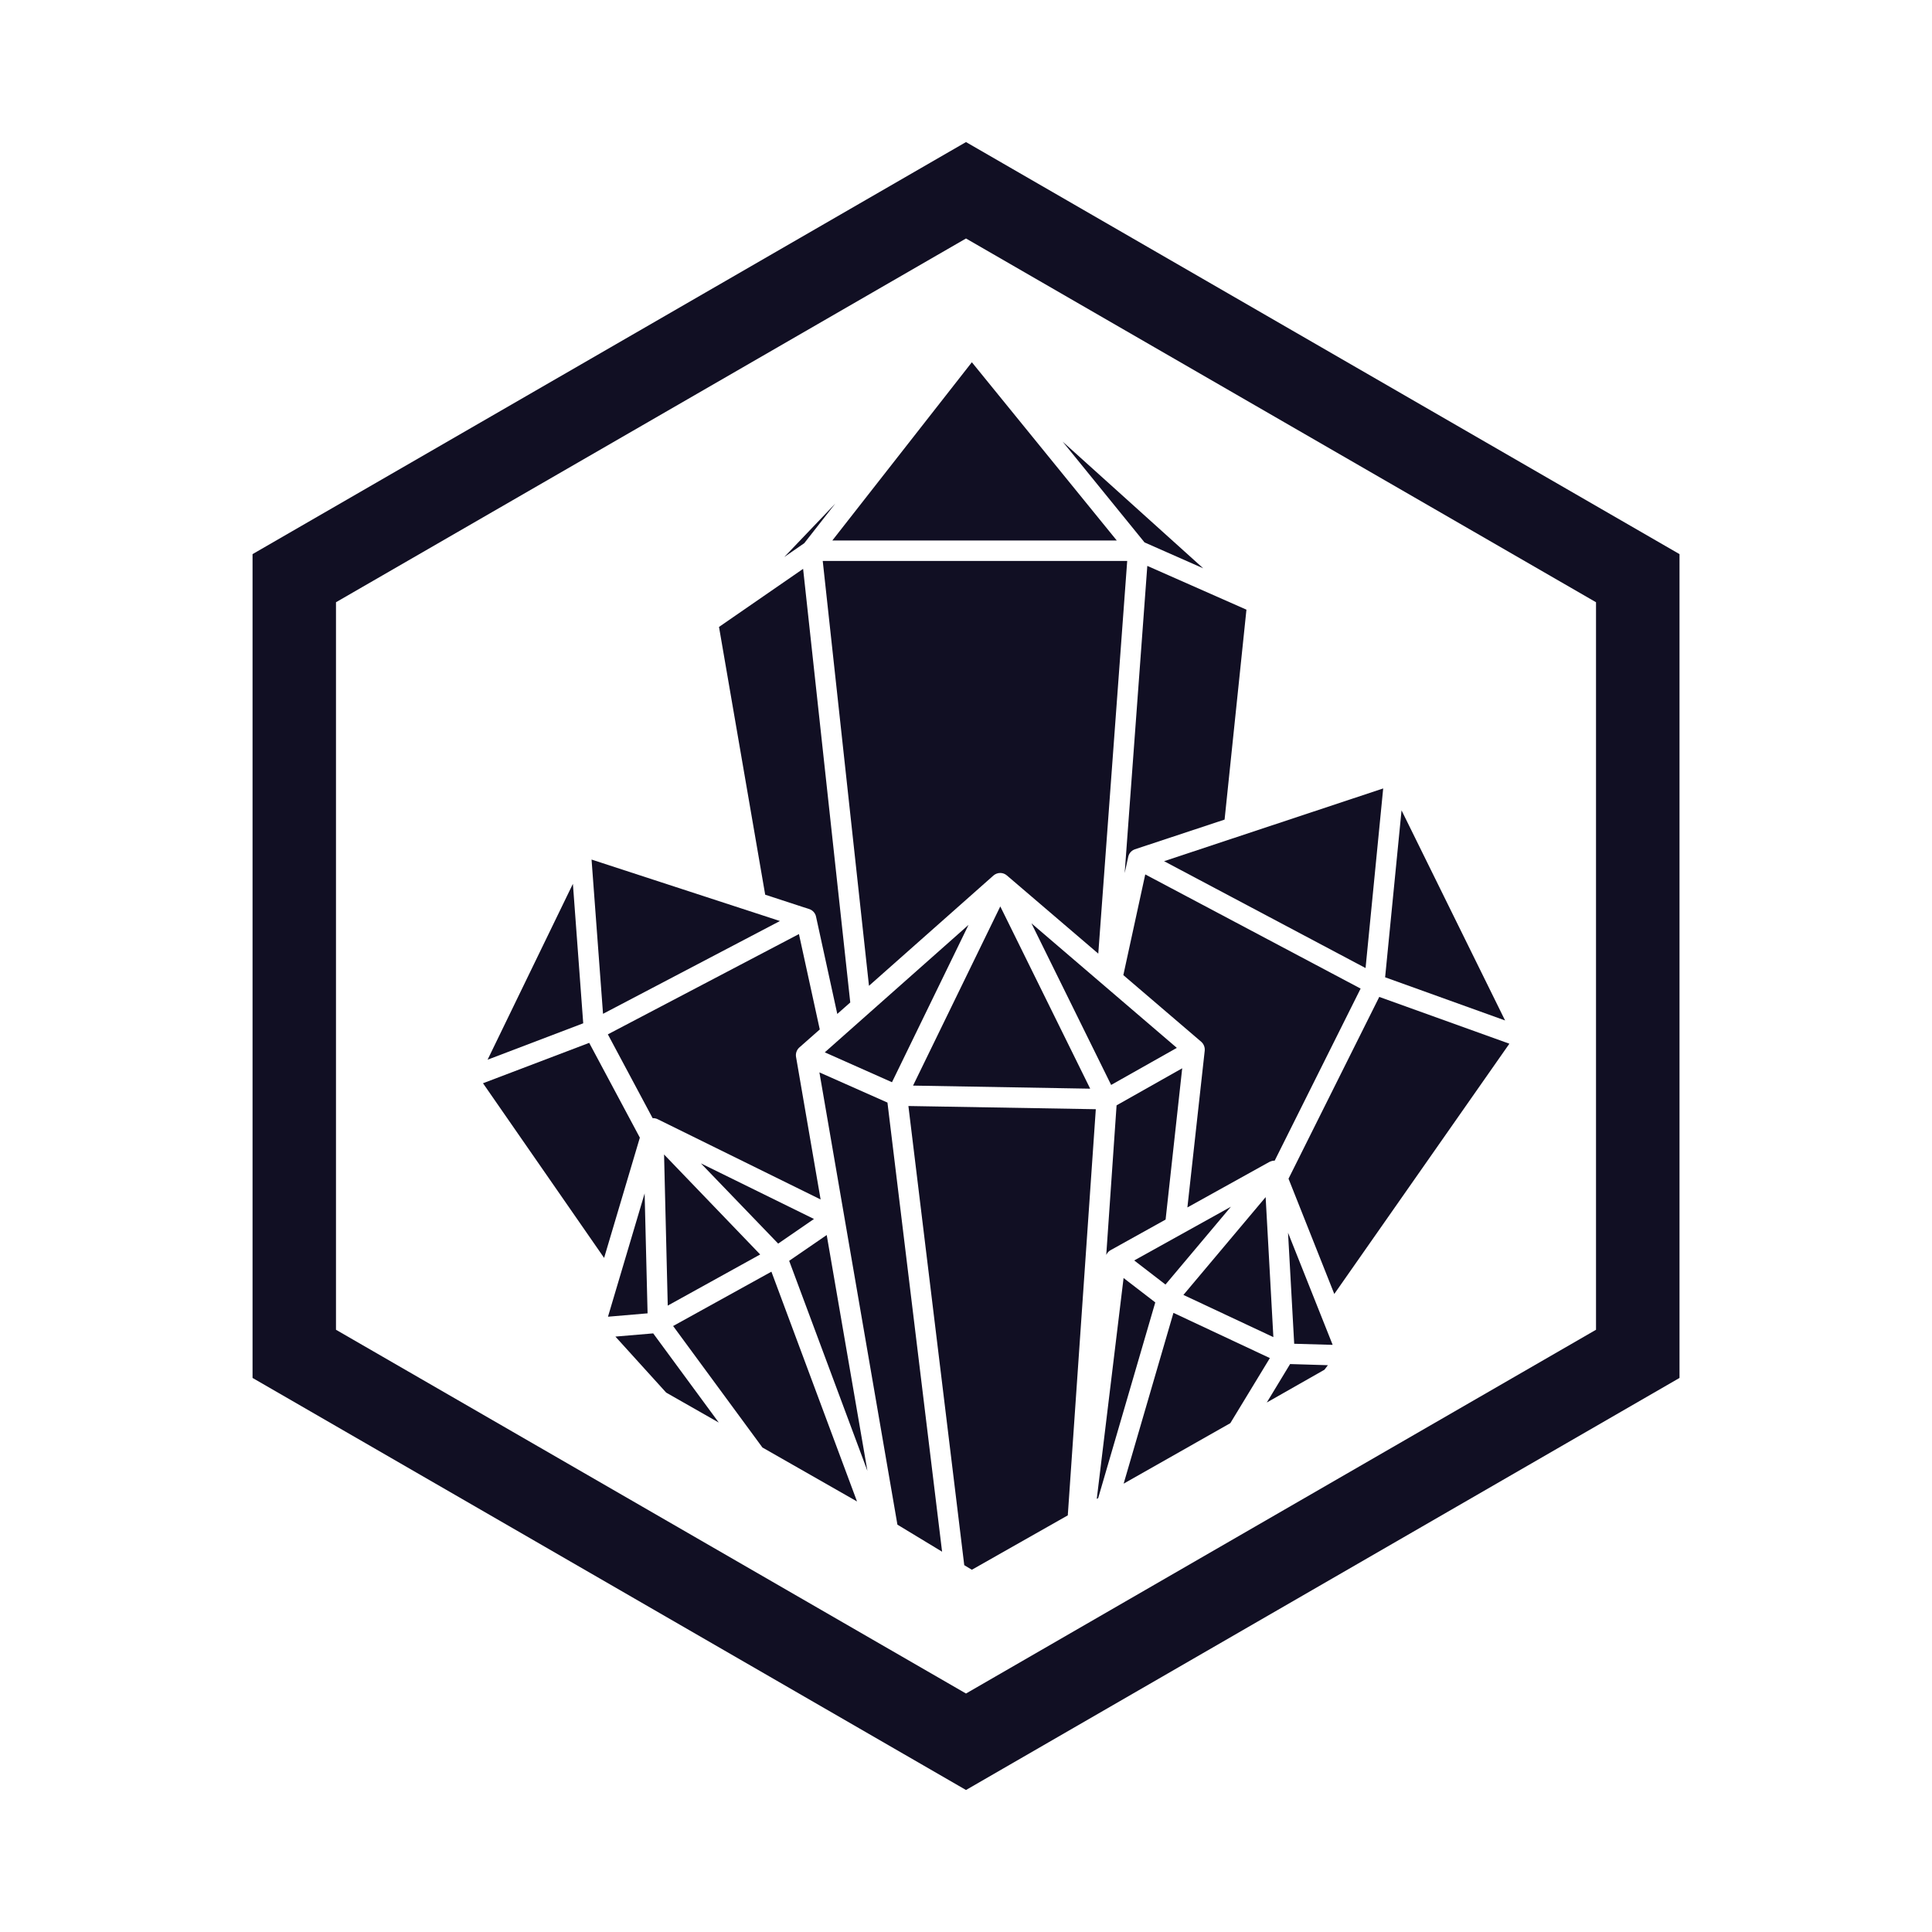 <svg width="32" height="32" viewBox="0 0 32 32" fill="none" xmlns="http://www.w3.org/2000/svg">
<path d="M16 29.648L4.183 22.823V9.178L16 2.353L27.818 9.178V22.823L16 29.648ZM5.565 22.025L16 28.05L26.435 22.025V9.975L16 3.95L5.565 9.975V22.025Z" fill="#110F23"/>
<path d="M12.918 15.255L9.798 14.237L9.988 16.792L12.918 15.255Z" fill="#110F23"/>
<path d="M9.489 14.639L8.076 17.552L9.66 16.949L9.489 14.639Z" fill="#110F23"/>
<path d="M9.759 17.273L8 17.942L10.006 20.835L10.598 18.843L9.759 17.273Z" fill="#110F23"/>
<path d="M13.578 17.051L13.233 15.471L10.068 17.132L10.81 18.521C10.819 18.521 10.829 18.521 10.838 18.521C10.844 18.521 10.851 18.523 10.858 18.525C10.872 18.528 10.886 18.533 10.9 18.541L13.592 19.867L13.209 17.645L13.185 17.506C13.175 17.449 13.195 17.389 13.239 17.35L13.578 17.051Z" fill="#110F23"/>
<path d="M13.071 20.883L14.367 24.362L13.693 20.456L13.071 20.883Z" fill="#110F23"/>
<path d="M11.149 21.963L12.628 23.975L14.195 24.869L12.777 21.063L11.149 21.963Z" fill="#110F23"/>
<path d="M10.193 22.138L11.034 23.066L11.905 23.562L10.819 22.085L10.193 22.138Z" fill="#110F23"/>
<path d="M10.677 19.767L10.07 21.809L10.726 21.753L10.677 19.767Z" fill="#110F23"/>
<path d="M11.06 21.625L12.591 20.778L10.999 19.122L11.06 21.625Z" fill="#110F23"/>
<path d="M13.482 20.19L11.609 19.269L12.889 20.598L13.482 20.19Z" fill="#110F23"/>
<path d="M13.572 17.762L14.864 25.253L15.604 25.701L14.699 18.262L13.572 17.762Z" fill="#110F23"/>
<path d="M13.661 17.43L14.774 17.925L16.042 15.319L13.661 17.43Z" fill="#110F23"/>
<path d="M16.568 15.013L15.123 17.981L18.057 18.032L16.568 15.013Z" fill="#110F23"/>
<path d="M19.492 17.356L17.084 15.293L18.404 17.97L19.492 17.356Z" fill="#110F23"/>
<path d="M18.396 20.706L19.306 20.2L19.581 17.694L18.494 18.308L18.323 20.786C18.338 20.752 18.363 20.723 18.396 20.706Z" fill="#110F23"/>
<path d="M15.971 25.924L16.097 26L17.686 25.099L18.15 18.372L15.046 18.319L15.971 25.924Z" fill="#110F23"/>
<path d="M20.388 19.987L18.786 20.877L19.304 21.276L20.388 19.987Z" fill="#110F23"/>
<path d="M18.61 21.168L18.166 24.826L18.189 24.814L19.135 21.572L18.61 21.168Z" fill="#110F23"/>
<path d="M19.436 21.745L18.611 24.574L20.378 23.572L21.033 22.494L19.436 21.745Z" fill="#110F23"/>
<path d="M20.982 23.23L21.937 22.687L21.994 22.612L21.368 22.593L20.982 23.23Z" fill="#110F23"/>
<path d="M21.334 20.418L21.436 22.257L22.073 22.275L21.334 20.418Z" fill="#110F23"/>
<path d="M20.963 19.828L19.601 21.448L21.091 22.147L20.963 19.828Z" fill="#110F23"/>
<path d="M21.342 19.523L22.1 21.432L25 17.287L22.845 16.512L21.342 19.523Z" fill="#110F23"/>
<path d="M23.214 13.422L22.942 16.187L24.929 16.902L23.214 13.422Z" fill="#110F23"/>
<path d="M21.113 19.224L22.536 16.374L18.969 14.483L18.606 16.151L19.896 17.255C19.937 17.291 19.959 17.345 19.954 17.4V17.402L19.667 19.999L21.018 19.249C21.018 19.249 21.023 19.246 21.026 19.245C21.033 19.242 21.039 19.238 21.046 19.236C21.052 19.233 21.057 19.232 21.063 19.231C21.067 19.229 21.069 19.228 21.072 19.228C21.083 19.226 21.095 19.224 21.108 19.224H21.113Z" fill="#110F23"/>
<path d="M22.618 16.034L22.91 13.059L19.281 14.264L22.618 16.034Z" fill="#110F23"/>
<path d="M18.628 14.461L18.687 14.192C18.699 14.133 18.742 14.086 18.798 14.067L18.915 14.028L20.283 13.575L20.645 10.098L19.003 9.373L18.628 14.461Z" fill="#110F23"/>
<path d="M19.929 9.413L17.6 7.314L18.957 8.984L19.929 9.413Z" fill="#110F23"/>
<path d="M13.289 15.02L13.404 15.057C13.46 15.076 13.504 15.123 13.516 15.182L13.868 16.794L14.083 16.604L13.302 9.422L11.909 10.384L12.674 14.819L13.289 15.02Z" fill="#110F23"/>
<path d="M13.627 9.291L14.393 16.328L16.455 14.501C16.485 14.475 16.525 14.459 16.567 14.459C16.608 14.459 16.647 14.474 16.677 14.5L18.191 15.795L18.67 9.291H13.627Z" fill="#110F23"/>
<path d="M13.835 8.341L12.99 9.226L13.321 8.997L13.835 8.341Z" fill="#110F23"/>
<path d="M18.497 8.952L16.097 6L13.786 8.952H18.497Z" fill="#110F23"/>
</svg>
